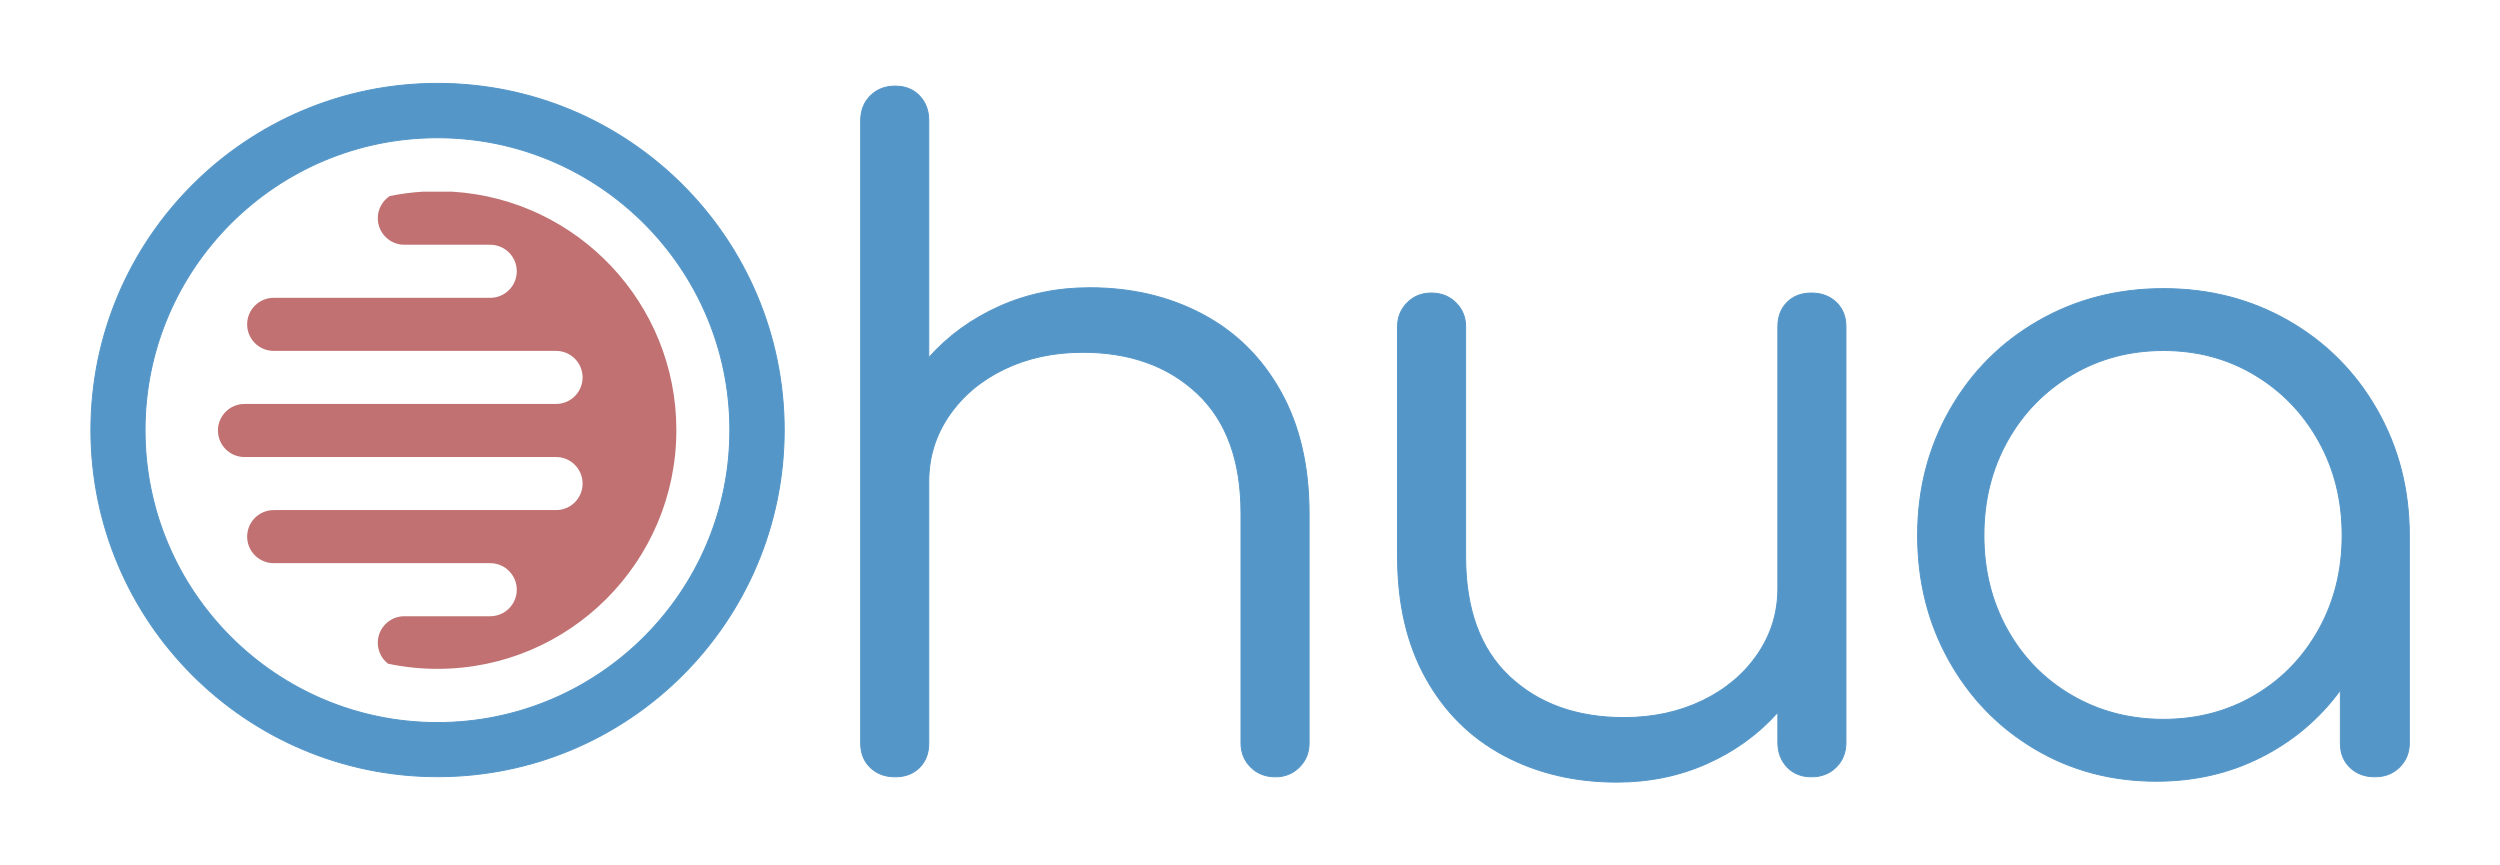 <?xml version="1.0" encoding="UTF-8" standalone="no"?>
<!DOCTYPE svg PUBLIC "-//W3C//DTD SVG 1.1//EN" "http://www.w3.org/Graphics/SVG/1.1/DTD/svg11.dtd">
<svg width="100%" height="100%" viewBox="0 0 2600 900" version="1.1" xmlns="http://www.w3.org/2000/svg" xmlns:xlink="http://www.w3.org/1999/xlink" xml:space="preserve" xmlns:serif="http://www.serif.com/" style="fill-rule:evenodd;clip-rule:evenodd;stroke-linejoin:round;stroke-miterlimit:1.414;">
    <g transform="matrix(4.167,0,0,4.167,-470.976,-789.058)">
        <path d="M385.006,261.172C395.454,261.172 404.836,263.38 413.15,267.794C421.465,272.209 427.976,278.647 432.686,287.109C437.395,295.571 439.749,305.688 439.749,317.461L439.749,374.853C439.749,377.208 438.94,379.194 437.321,380.813C435.702,382.432 433.716,383.241 431.361,383.241C428.859,383.241 426.799,382.432 425.18,380.813C423.562,379.194 422.752,377.208 422.752,374.853L422.752,317.461C422.752,304.364 419.11,294.394 411.826,287.551C404.541,280.708 395.013,277.286 383.24,277.286C376.029,277.286 369.517,278.684 363.704,281.48C357.892,284.276 353.293,288.139 349.908,293.069C346.524,297.999 344.831,303.481 344.831,309.514L344.831,374.853C344.831,377.355 344.059,379.378 342.513,380.923C340.968,382.469 338.945,383.241 336.443,383.241C333.941,383.241 331.881,382.469 330.262,380.923C328.644,379.378 327.834,377.355 327.834,374.853L327.834,219.452C327.834,216.951 328.644,214.89 330.262,213.272C331.881,211.653 333.941,210.844 336.443,210.844C338.945,210.844 340.968,211.653 342.513,213.272C344.059,214.89 344.831,216.951 344.831,219.452L344.831,278.611C349.687,273.166 355.574,268.898 362.49,265.808C369.407,262.717 376.912,261.172 385.006,261.172Z" style="fill:rgb(84,150,200);fill-rule:nonzero;stroke:rgb(84,150,200);stroke-width:0.24px;"/>
    </g>
    <g transform="matrix(4.167,0,0,4.167,-470.976,-568.317)">
        <path d="M565.129,209.519C567.631,209.519 569.691,210.291 571.31,211.836C572.929,213.382 573.738,215.405 573.738,217.907L573.738,321.654C573.738,324.156 572.929,326.216 571.31,327.835C569.691,329.454 567.631,330.263 565.129,330.263C562.628,330.263 560.604,329.454 559.059,327.835C557.514,326.216 556.741,324.156 556.741,321.654L556.741,314.149C551.885,319.594 545.999,323.862 539.082,326.952C532.166,330.043 524.66,331.588 516.567,331.588C506.118,331.588 496.737,329.38 488.422,324.965C480.108,320.551 473.596,314.112 468.887,305.651C464.178,297.189 461.823,287.072 461.823,275.299L461.823,217.907C461.823,215.552 462.633,213.566 464.251,211.947C465.87,210.328 467.857,209.519 470.211,209.519C472.713,209.519 474.773,210.328 476.392,211.947C478.011,213.566 478.82,215.552 478.82,217.907L478.82,275.299C478.82,288.396 482.462,298.366 489.747,305.209C497.031,312.052 506.56,315.474 518.333,315.474C525.543,315.474 532.055,314.076 537.868,311.28C543.681,308.484 548.28,304.621 551.664,299.691C555.049,294.761 556.741,289.279 556.741,283.246L556.741,217.907C556.741,215.405 557.514,213.382 559.059,211.836C560.604,210.291 562.628,209.519 565.129,209.519Z" style="fill:rgb(84,150,200);fill-rule:nonzero;stroke:rgb(84,150,200);stroke-width:0.24px;"/>
    </g>
    <g transform="matrix(4.167,0,0,4.167,-470.976,-573.838)">
        <path d="M652.984,209.74C664.462,209.74 674.874,212.426 684.218,217.797C693.563,223.168 700.921,230.563 706.292,239.981C711.664,249.4 714.349,259.848 714.349,271.326L714.349,323.2C714.349,325.555 713.54,327.541 711.921,329.16C710.302,330.779 708.242,331.588 705.74,331.588C703.239,331.588 701.179,330.816 699.56,329.27C697.941,327.725 697.132,325.702 697.132,323.2L697.132,309.956C691.981,317.019 685.432,322.575 677.486,326.622C669.539,330.669 660.783,332.692 651.218,332.692C640.034,332.692 629.916,330.006 620.866,324.635C611.816,319.264 604.679,311.906 599.454,302.561C594.23,293.216 591.618,282.805 591.618,271.326C591.618,259.848 594.304,249.4 599.675,239.981C605.046,230.563 612.404,223.168 621.749,217.797C631.094,212.426 641.505,209.74 652.984,209.74ZM652.984,317.24C661.372,317.24 668.951,315.254 675.72,311.28C682.489,307.307 687.824,301.825 691.724,294.835C695.623,287.845 697.573,280.009 697.573,271.326C697.573,262.644 695.623,254.808 691.724,247.818C687.824,240.827 682.489,235.309 675.72,231.262C668.951,227.215 661.372,225.192 652.984,225.192C644.596,225.192 636.98,227.215 630.137,231.262C623.294,235.309 617.923,240.827 614.023,247.818C610.123,254.808 608.174,262.644 608.174,271.326C608.174,280.009 610.123,287.845 614.023,294.835C617.923,301.825 623.294,307.307 630.137,311.28C636.98,315.254 644.596,317.24 652.984,317.24Z" style="fill:rgb(84,150,200);fill-rule:nonzero;stroke:rgb(84,150,200);stroke-width:0.24px;"/>
    </g>
    <g transform="matrix(1,0,0,1,-470.976,-794.704)">
        <path d="M926.037,881.404C1125.02,881.404 1286.58,1042.96 1286.58,1241.94C1286.58,1440.93 1125.02,1602.48 926.037,1602.48C727.05,1602.48 565.497,1440.93 565.497,1241.94C565.497,1042.96 727.05,881.404 926.037,881.404ZM925.918,937.978C1093.75,937.978 1230,1074.23 1230,1242.06C1230,1409.89 1093.75,1546.15 925.918,1546.15C758.089,1546.15 621.833,1409.89 621.833,1242.06C621.833,1074.23 758.089,937.978 925.918,937.978Z" style="fill:rgb(84,150,200);stroke:rgb(84,150,200);stroke-width:1px;"/>
    </g>
    <g transform="matrix(1,0,0,1,21.024,9.296)">
        <path d="M488.821,631.586C504.052,631.586 516.417,619.221 516.417,603.991C516.417,588.76 504.052,576.395 488.821,576.395L263.604,576.395C248.374,576.395 236.009,564.03 236.009,548.799C236.009,533.569 248.374,521.204 263.604,521.203L557.281,521.203C572.512,521.203 584.877,508.838 584.877,493.608C584.877,478.377 572.512,466.012 557.281,466.012L233.229,466.012C217.999,466.012 205.634,453.647 205.634,438.416C205.634,423.186 217.999,410.821 233.229,410.82L557.281,410.82C572.512,410.82 584.877,398.455 584.877,383.225C584.877,367.994 572.512,355.629 557.281,355.629L263.604,355.629C248.374,355.629 236.009,343.264 236.009,328.033C236.009,312.803 248.374,300.438 263.604,300.437L488.821,300.437C504.052,300.437 516.417,288.072 516.417,272.842C516.417,257.611 504.052,245.246 488.821,245.246L399.477,245.246C384.246,245.246 371.881,232.881 371.881,217.65C371.881,207.994 376.851,199.49 384.37,194.558C395.532,192.289 406.965,190.769 418.614,190.054L449.46,190.054C579.363,198.029 682.399,306.048 682.399,437.944C682.399,575.018 571.112,686.306 434.037,686.306C416.374,686.306 399.14,684.458 382.516,680.945C376.044,675.893 371.881,668.02 371.881,659.182C371.881,643.952 384.246,631.587 399.477,631.586L488.821,631.586Z" style="fill:rgb(193,113,113);"/>
    </g>
</svg>
